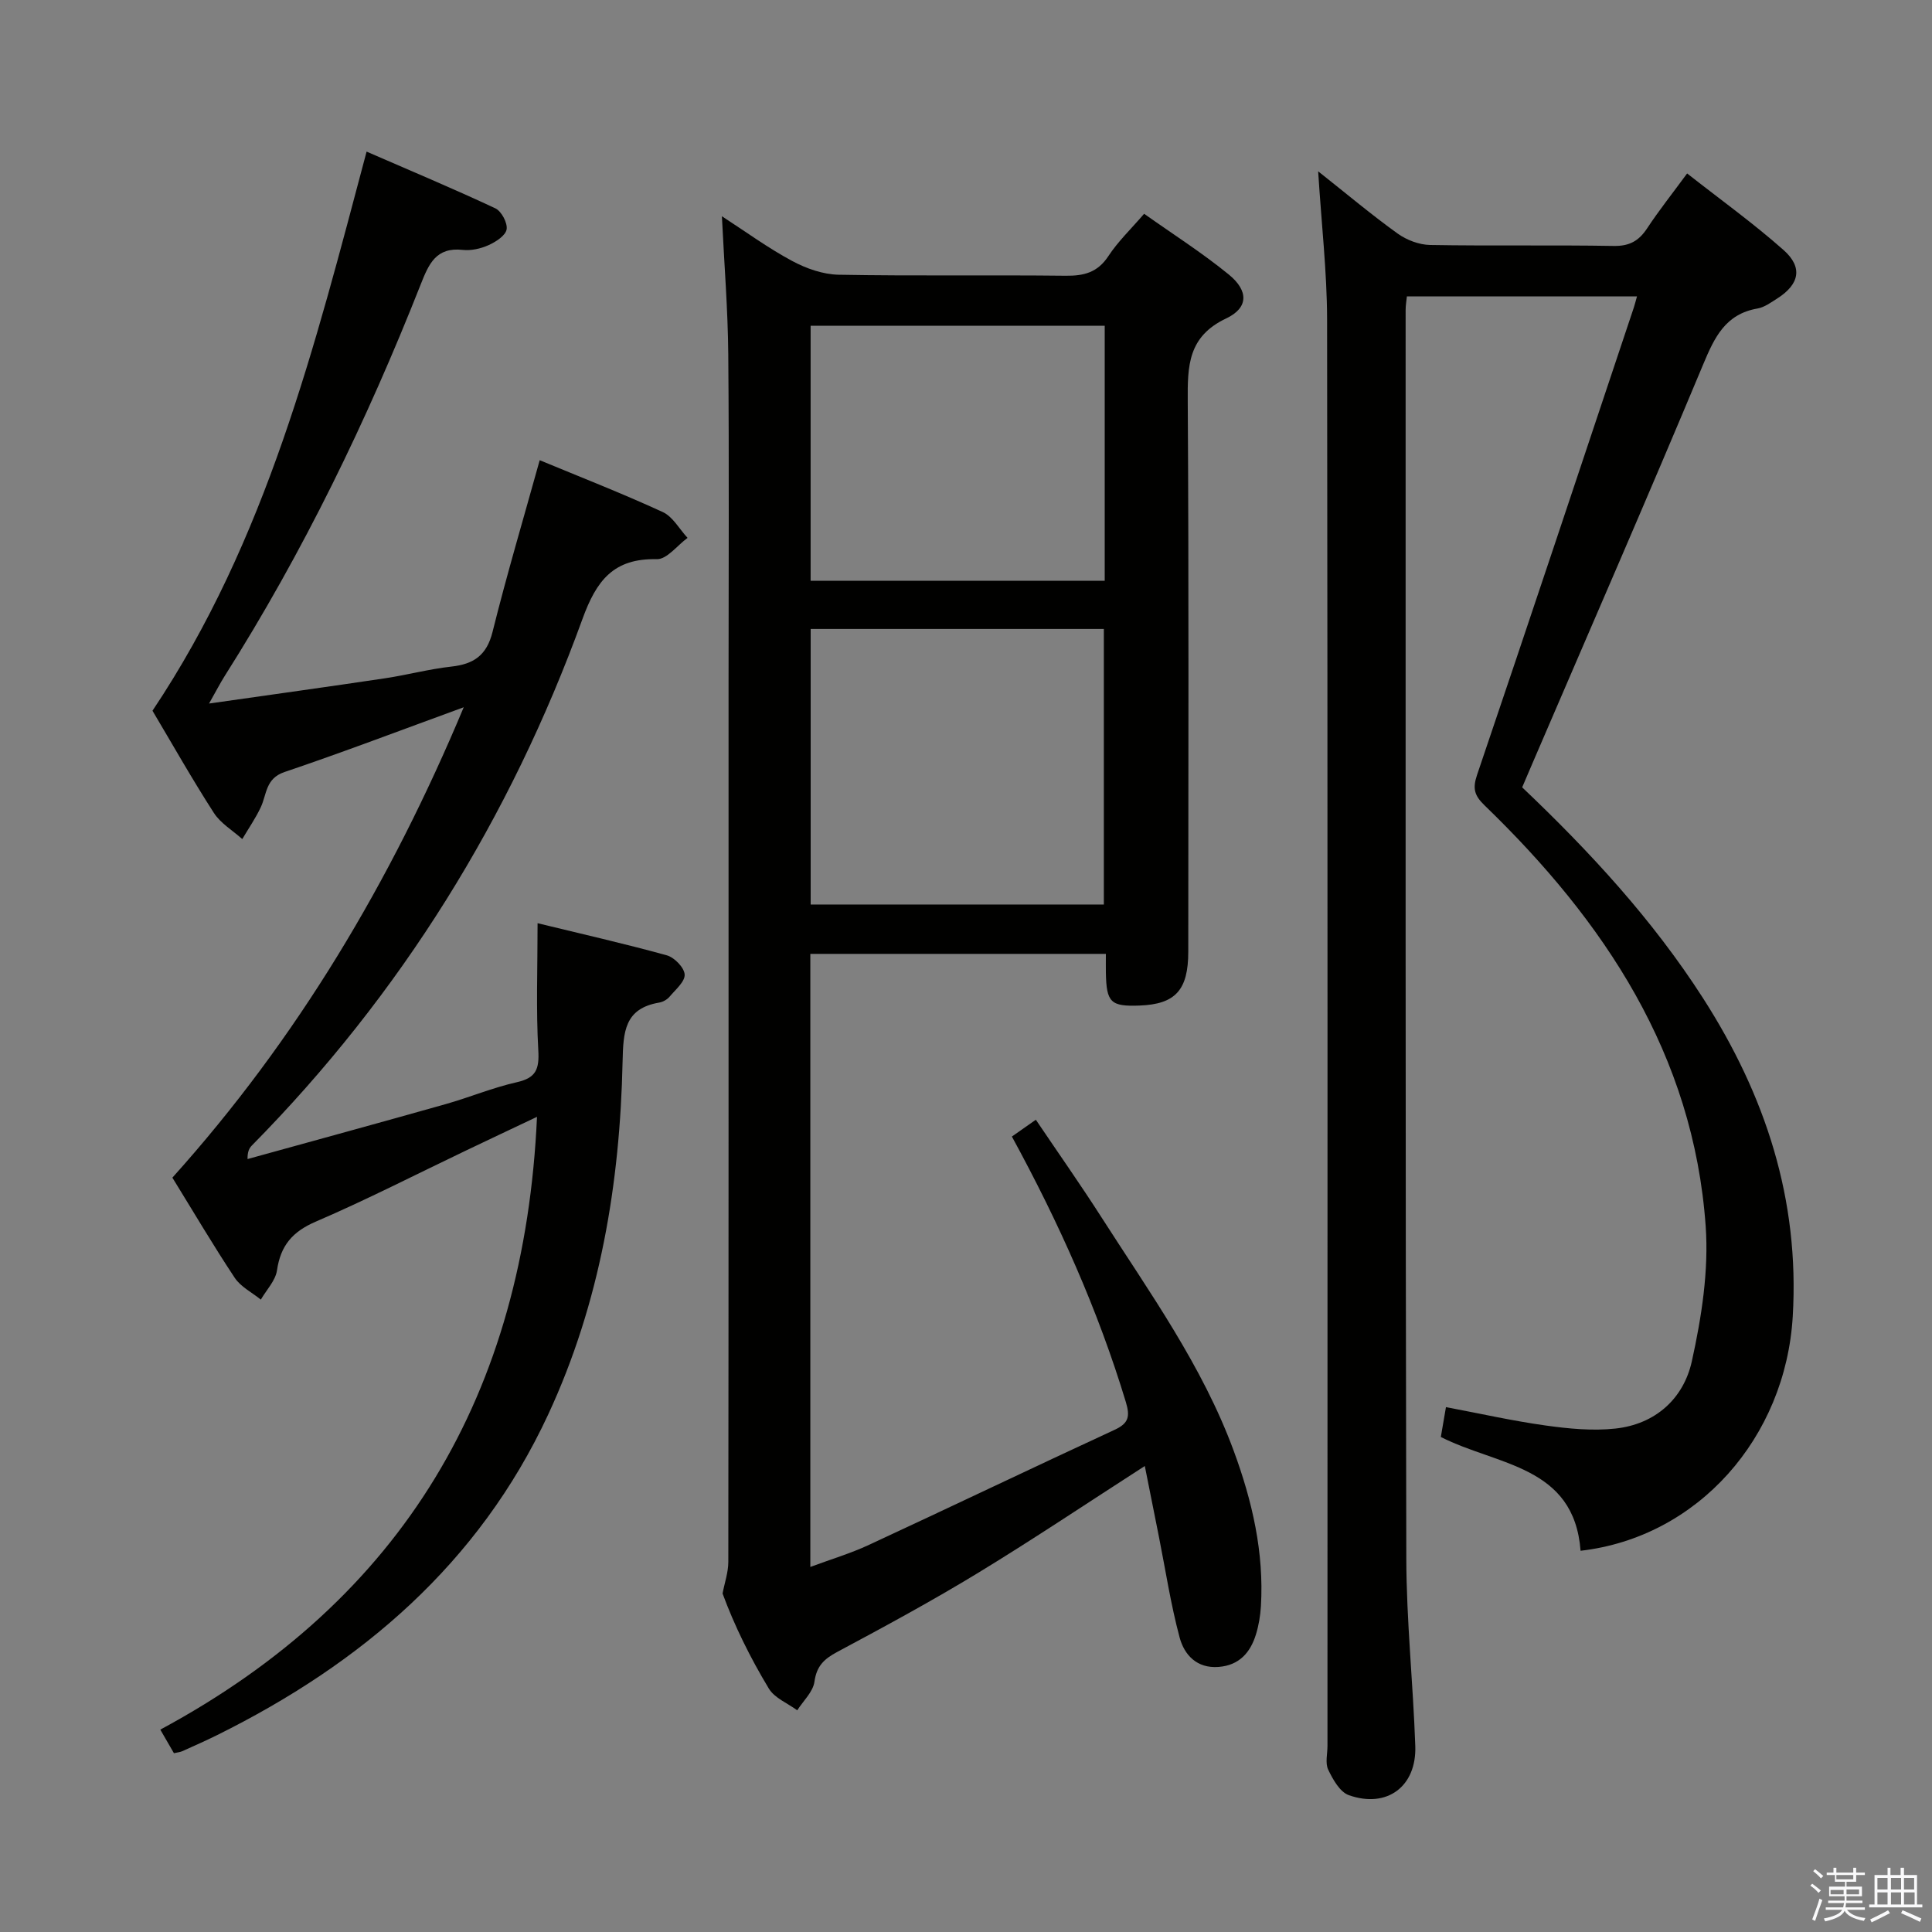 <svg enable-background="new 0 0 400 400" viewBox="0 0 400 400" xmlns="http://www.w3.org/2000/svg"><rect x="0" y="0" width="400" height="400" fill="#808080" stroke="none"/><path d="m374.8 390.4.4-.4c.7.5 1.3 1 1.8 1.4l-.5.5c-.5-.6-1.1-1.1-1.7-1.5zm1 7.3-.6-.3c.5-1.4 1.1-2.8 1.5-4.3.2.1.4.2.6.3-.5 1.3-1 2.8-1.5 4.3zm-.4-10.3.4-.4c.4.3 1 .8 1.7 1.4l-.5.5c-.4-.5-1-1-1.6-1.5zm2.5.3h1.7v-1h.6v1h3.5v-1h.6v1h1.8v.5h-1.8v1.4h-2v1h3.2v2h-3.2v.9h3.3v.5h-3.4c0 .3-.1.6-.1.9h4v.5h-3.7c.7.9 1.9 1.5 3.8 1.7-.1.2-.2.4-.3.6-2.1-.4-3.5-1.1-4-2.1-.4 1-1.8 1.7-4 2.2-.1-.2-.2-.4-.3-.6 2.1-.4 3.4-1 3.8-1.8h-3.4v-.5h3.6c.1-.3.1-.6.2-.9h-3.3v-.5h3.4c0-.3 0-.6 0-.9h-3.2v-2h3.3v-1h-2.1v-1.4h-1.7v-.5zm1.1 3.5v1h2.7c0-.3 0-.4 0-.4 0-.1 0-.2 0-.2 0-.1 0-.2 0-.3h-2.7zm1.2-3v.9h3.5v-.9zm4.7 3h-2.6v.6.4h2.6z" fill="#fafafb"/><path d="m393.6 386.7h.6v1.5h2.7v6.1h1.1v.6h-11v-.6h1.1v-6.1h2.7v-1.5h.6v1.5h2.1v-1.5zm-2.7 8.8.4.6c-1.2.6-2.5 1.3-3.8 1.9-.1-.2-.2-.4-.3-.6 1.2-.6 2.5-1.2 3.7-1.9zm-2.2-6.7v2.4h2.1v-2.4zm0 3v2.5h2.1v-2.5zm2.8-3v2.4h2.1v-2.4zm0 3v2.5h2.1v-2.5zm6 6.1c-1.4-.7-2.7-1.3-3.9-1.8l.3-.6c1.5.6 2.7 1.2 3.9 1.7zm-1.2-9.1h-2.1v2.4h2.1zm-2.1 3v2.5h2.2v-2.5z" fill="#fafafb"/><g fill="#010100"><path d="m209.5 235.31c1.7-1.19 3.02-2.12 4.96-3.48 4.64 6.88 9.21 13.37 13.49 20.05 10.04 15.68 20.98 30.85 27.49 48.53 3.82 10.38 6.28 20.99 5.62 32.13-.12 1.97-.45 3.97-1.03 5.85-1.16 3.78-3.49 6.4-7.73 6.73-4.49.35-7.1-2.48-8.07-6.09-1.84-6.86-2.91-13.93-4.3-20.92-.96-4.81-1.92-9.62-2.91-14.59-11.87 7.64-23.05 15.14-34.54 22.14-9.51 5.79-19.31 11.1-29.13 16.35-2.73 1.46-4.28 2.91-4.73 6.18-.29 2.09-2.31 3.95-3.56 5.91-2-1.47-4.69-2.53-5.88-4.5-3.86-6.39-7.17-13.12-9.58-19.68.41-2.19 1.19-4.37 1.19-6.56.07-60.66.05-121.33.05-181.99 0-22.67.13-45.33-.06-68-.08-9.28-.83-18.55-1.32-28.6 4.95 3.21 9.55 6.58 14.53 9.25 2.91 1.57 6.4 2.8 9.66 2.86 15.66.29 31.33.03 46.99.21 3.8.04 6.61-.68 8.84-4.07 1.98-3.02 4.66-5.58 7.4-8.76 5.98 4.24 12.02 8.08 17.53 12.58 4.1 3.35 4.12 6.88-.55 9.09-7.92 3.75-8 9.83-7.95 17.11.24 38 .12 76 .11 113.99 0 7.97-2.67 10.88-10.1 11.16-5.97.22-6.85-.63-6.96-6.82-.02-1.16 0-2.32 0-3.88-20.43 0-40.65 0-61.19 0v126.93c4.36-1.62 8.31-2.8 12.01-4.51 17.03-7.9 33.96-16.01 51-23.89 2.92-1.35 3.21-2.77 2.31-5.76-5.77-19.04-13.82-37.04-23.59-54.95zm-41.66-105.09v57.05h60.7c0-19.19 0-38.04 0-57.05-20.33 0-40.27 0-60.7 0zm60.88-62.78c-20.45 0-40.53 0-60.89 0v52.81h60.89c0-17.61 0-34.9 0-52.81z"/><path d="m272.91 35.47c6.04 4.78 11.1 9.04 16.46 12.89 1.87 1.34 4.44 2.32 6.72 2.36 12.66.22 25.33-.02 37.99.2 3.26.06 5.21-1.03 6.93-3.63 2.46-3.73 5.25-7.24 8.29-11.38 6.82 5.36 13.67 10.28 19.95 15.84 4.09 3.62 3.3 7.15-1.37 10.1-1.26.8-2.59 1.77-3.99 2.02-6.66 1.15-8.91 5.94-11.27 11.59-11.46 27.44-23.36 54.69-35.1 82.01-.78 1.81-1.55 3.62-2.37 5.54 14.05 13.35 27 27.39 37.42 43.61 12.91 20.1 20.03 41.67 18.6 65.92-1.49 25.09-19.61 45.73-43.93 48.53-1.34-17.7-17.28-17.62-28.93-23.56.31-1.8.66-3.84 1.06-6.18 7.07 1.33 13.83 2.86 20.67 3.81 4.75.66 9.67 1.14 14.39.63 8.3-.89 14.14-6.2 15.85-13.94 2.01-9.12 3.52-18.75 2.86-28-2.53-35.51-20.95-63.1-45.77-87.08-2.13-2.06-2.52-3.5-1.55-6.35 10.93-32.21 21.67-64.48 32.45-96.74.21-.61.35-1.25.65-2.29-15.96 0-31.63 0-47.64 0-.09.92-.26 1.86-.26 2.81.01 86.15-.06 172.3.14 258.45.03 12.96 1.41 25.9 1.86 38.86.29 8.39-5.87 12.97-13.76 10.18-1.85-.65-3.3-3.25-4.27-5.28-.65-1.36-.15-3.27-.15-4.94 0-98.48.05-196.96-.08-295.44-.03-9.77-1.16-19.55-1.85-30.54z"/><path d="m96.01 146.43c-13.07 4.77-25.01 9.32-37.11 13.41-3.95 1.34-3.65 4.6-4.91 7.29-1.07 2.29-2.54 4.4-3.83 6.59-1.99-1.79-4.49-3.25-5.89-5.43-4.57-7.1-8.73-14.47-12.7-21.14 23.65-35.36 33.57-75.37 44.33-115.76 9.15 3.98 17.98 7.68 26.65 11.74 1.27.59 2.56 3.03 2.34 4.36-.22 1.29-2.23 2.58-3.73 3.26-1.62.73-3.6 1.18-5.34.99-5.57-.62-7.06 2.94-8.74 7.2-11.13 28.19-24.31 55.38-40.56 81.02-.94 1.49-1.75 3.07-3.24 5.7 12.89-1.84 24.68-3.47 36.45-5.23 4.59-.69 9.11-1.91 13.72-2.42 4.62-.51 7.31-2.32 8.52-7.16 2.96-11.88 6.45-23.62 9.77-35.57 8.37 3.47 17.03 6.85 25.47 10.73 2.09.96 3.45 3.53 5.14 5.35-2.12 1.55-4.27 4.46-6.36 4.41-8.96-.2-12.5 4.4-15.4 12.39-14.95 41.19-37.58 77.72-68.44 109-.53.54-.92 1.23-.9 2.81 13.68-3.78 27.38-7.52 41.04-11.38 4.94-1.4 9.73-3.41 14.72-4.53 3.99-.9 4.66-2.71 4.44-6.61-.48-8.43-.15-16.9-.15-26.31 9.15 2.23 18.01 4.23 26.75 6.65 1.57.43 3.62 2.54 3.7 3.97.09 1.47-1.89 3.13-3.11 4.58-.5.6-1.37 1.1-2.14 1.23-7.23 1.22-7.46 6.08-7.6 12.22-.54 25.27-4.65 49.93-15.4 73.06-14.34 30.85-38.63 51.55-68.54 66.38-2.38 1.18-4.81 2.25-7.23 3.34-.43.19-.92.23-1.72.41-.8-1.39-1.6-2.78-2.82-4.88 50.25-27.05 75.4-69.53 77.99-126.87-5.32 2.52-10.01 4.73-14.69 6.97-10.35 4.94-20.57 10.19-31.1 14.72-4.84 2.08-7.29 4.95-8.04 10.08-.31 2.14-2.18 4.06-3.35 6.07-1.84-1.49-4.18-2.65-5.42-4.54-4.49-6.77-8.62-13.79-12.89-20.71 25.85-28.76 45.2-61.25 60.32-97.39z"/></g></svg>